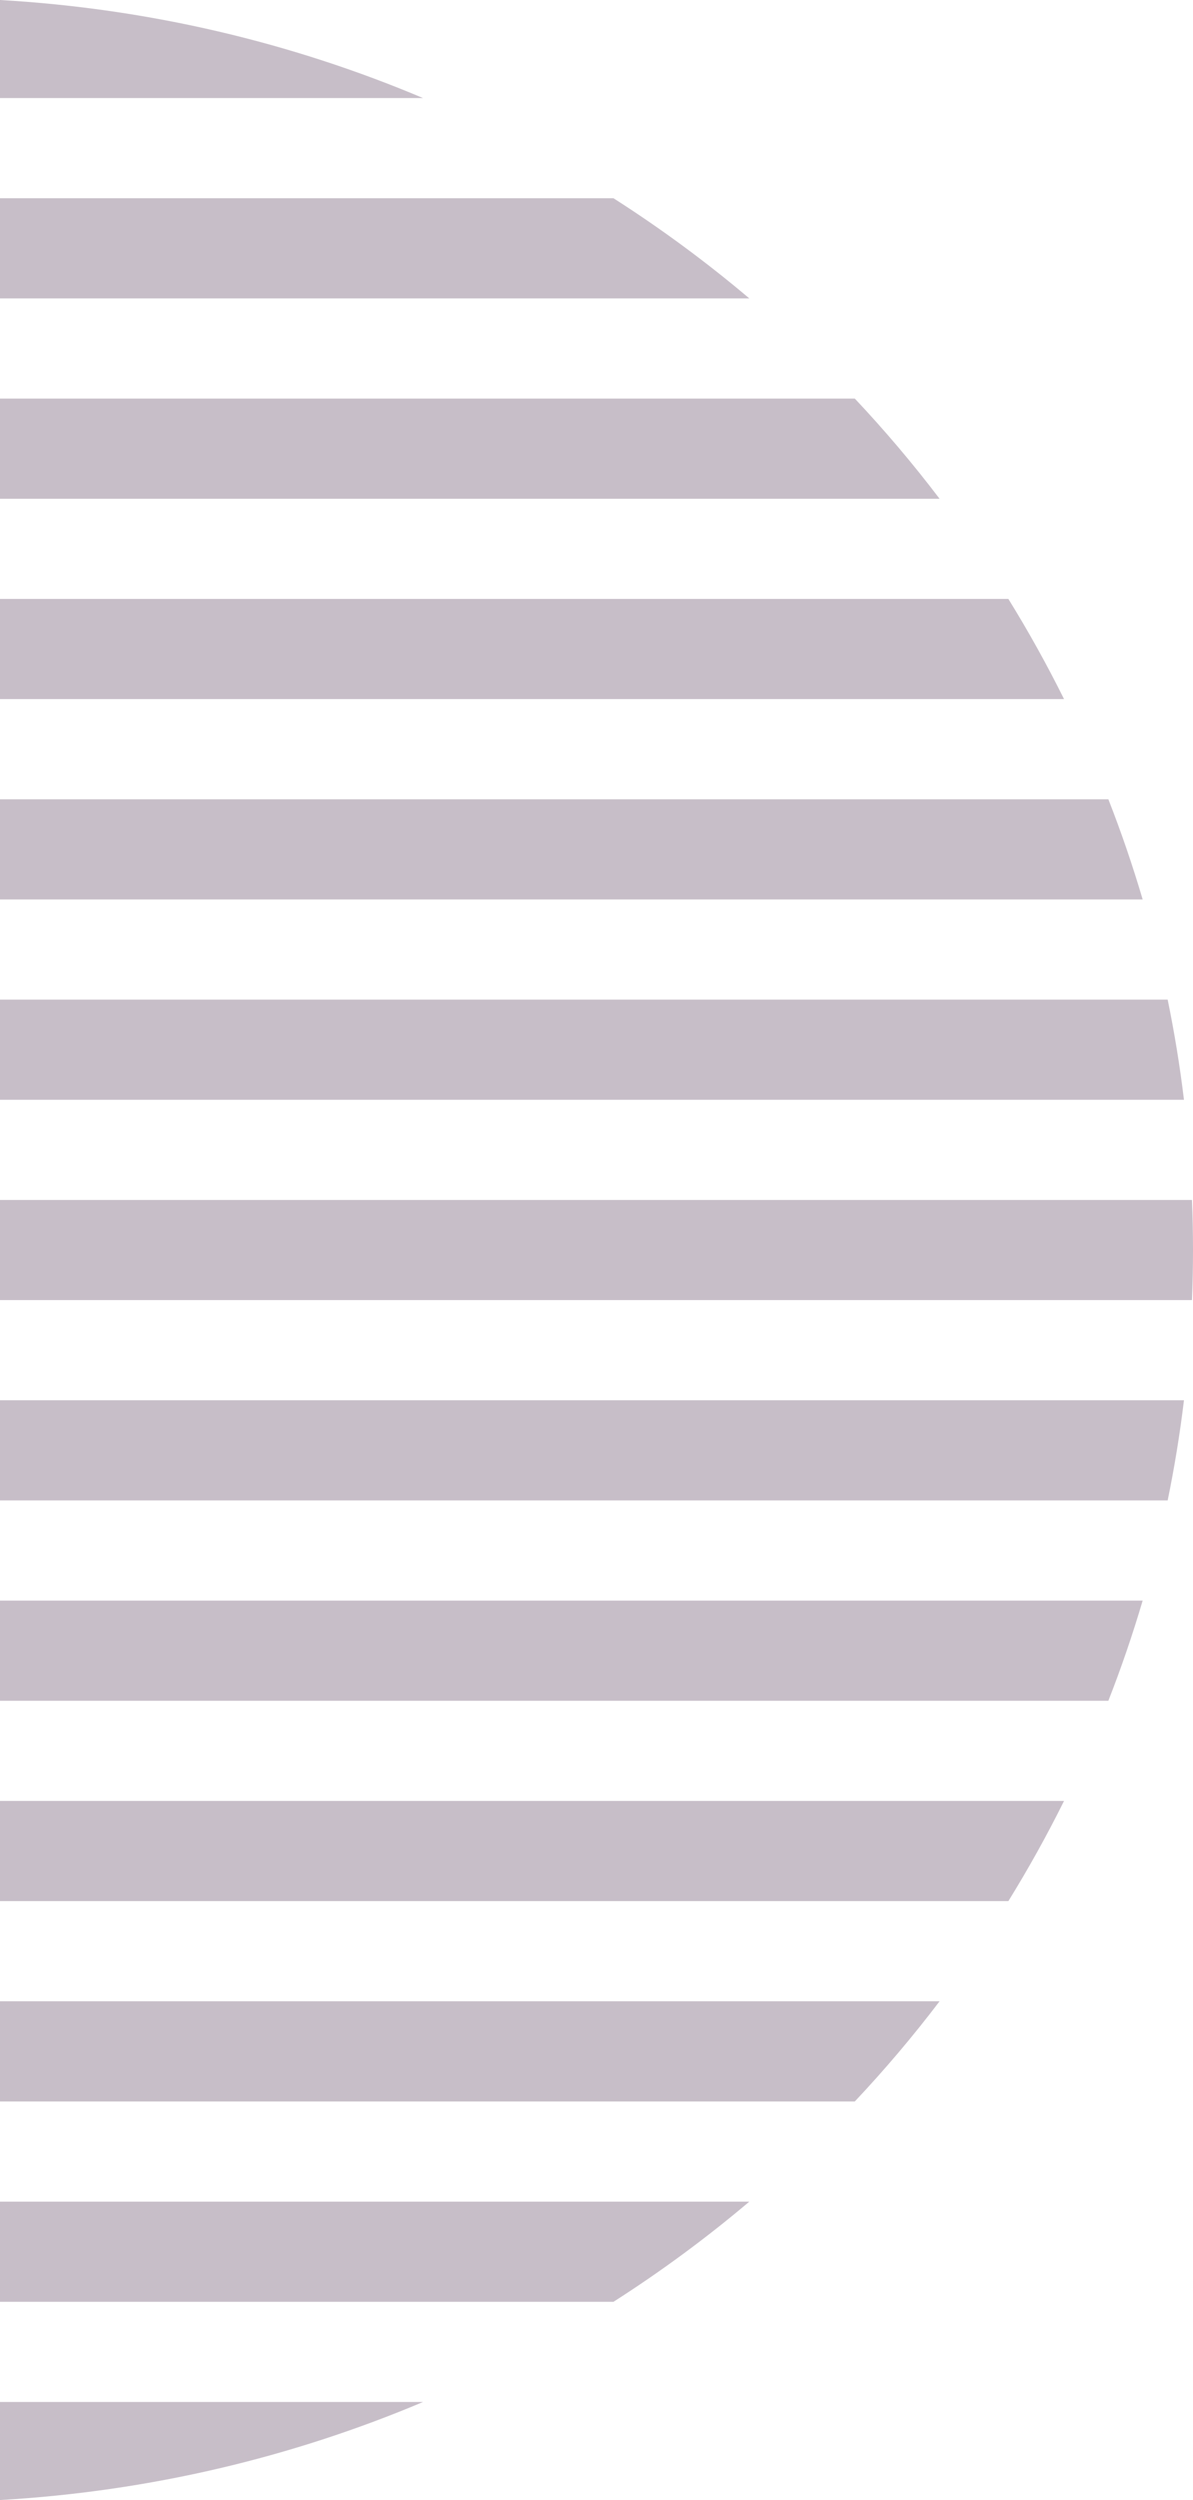 <svg width="21" height="44" viewBox="0 0 21 44" version="1.1" xmlns="http://www.w3.org/2000/svg" xmlns:xlink="http://www.w3.org/1999/xlink"><title>Combined Shape Copy 4</title><desc>Created with Sketch.</desc><g id="Symbols" stroke="none" stroke-width="1" fill="none" fill-rule="evenodd" opacity=".3"><g id="Footer" transform="translate(-64, -33)" fill="#432648"><path d="M85,33 L85,34.726 L77.553,34.726 C79.861,33.751 82.37,33.151 85,33 Z M74.201,36.489 L85,36.489 L85,38.252 L71.81,38.252 C72.565,37.613 73.364,37.024 74.201,36.489 Z M69.953,40.015 L85,40.015 L85,41.778 L68.461,41.778 C68.927,41.164 69.425,40.576 69.953,40.015 Z M67.25,43.541 L85,43.541 L85,45.304 L66.27,45.304 C66.57,44.7 66.897,44.112 67.25,43.541 Z M65.49,47.067 L85,47.067 L85,48.83 L64.886,48.83 C65.063,48.231 65.264,47.643 65.49,47.067 Z M64.446,50.593 L85,50.593 L85,52.356 L64.159,52.356 C64.231,51.76 64.327,51.172 64.446,50.593 Z M64.018,54.119 L85,54.119 L85,55.881 L64.018,55.881 C64.006,55.589 64,55.295 64,55 C64,54.705 64.006,54.411 64.018,54.118 Z M64.159,57.644 L85,57.644 L85,59.407 L64.446,59.407 C64.327,58.828 64.231,58.24 64.159,57.644 Z M64.886,61.17 L85,61.17 L85,62.933 L65.49,62.933 C65.264,62.357 65.063,61.769 64.886,61.17 Z M66.27,64.696 L85,64.696 L85,66.459 L67.25,66.459 C66.897,65.888 66.57,65.3 66.27,64.696 Z M68.461,68.222 L85,68.222 L85,69.985 L69.953,69.985 C69.425,69.424 68.927,68.836 68.461,68.222 Z M71.81,71.748 L85,71.748 L85,73.511 L74.201,73.511 C73.364,72.976 72.565,72.387 71.81,71.748 Z M77.553,75.274 L85,75.274 L85,77 C82.37,76.849 79.861,76.249 77.553,75.274 Z" id="Combined-Shape-Copy-4" transform="translate(74.5, 55) scale(-1, 1) translate(-74.5, -55)"/></g></g></svg>